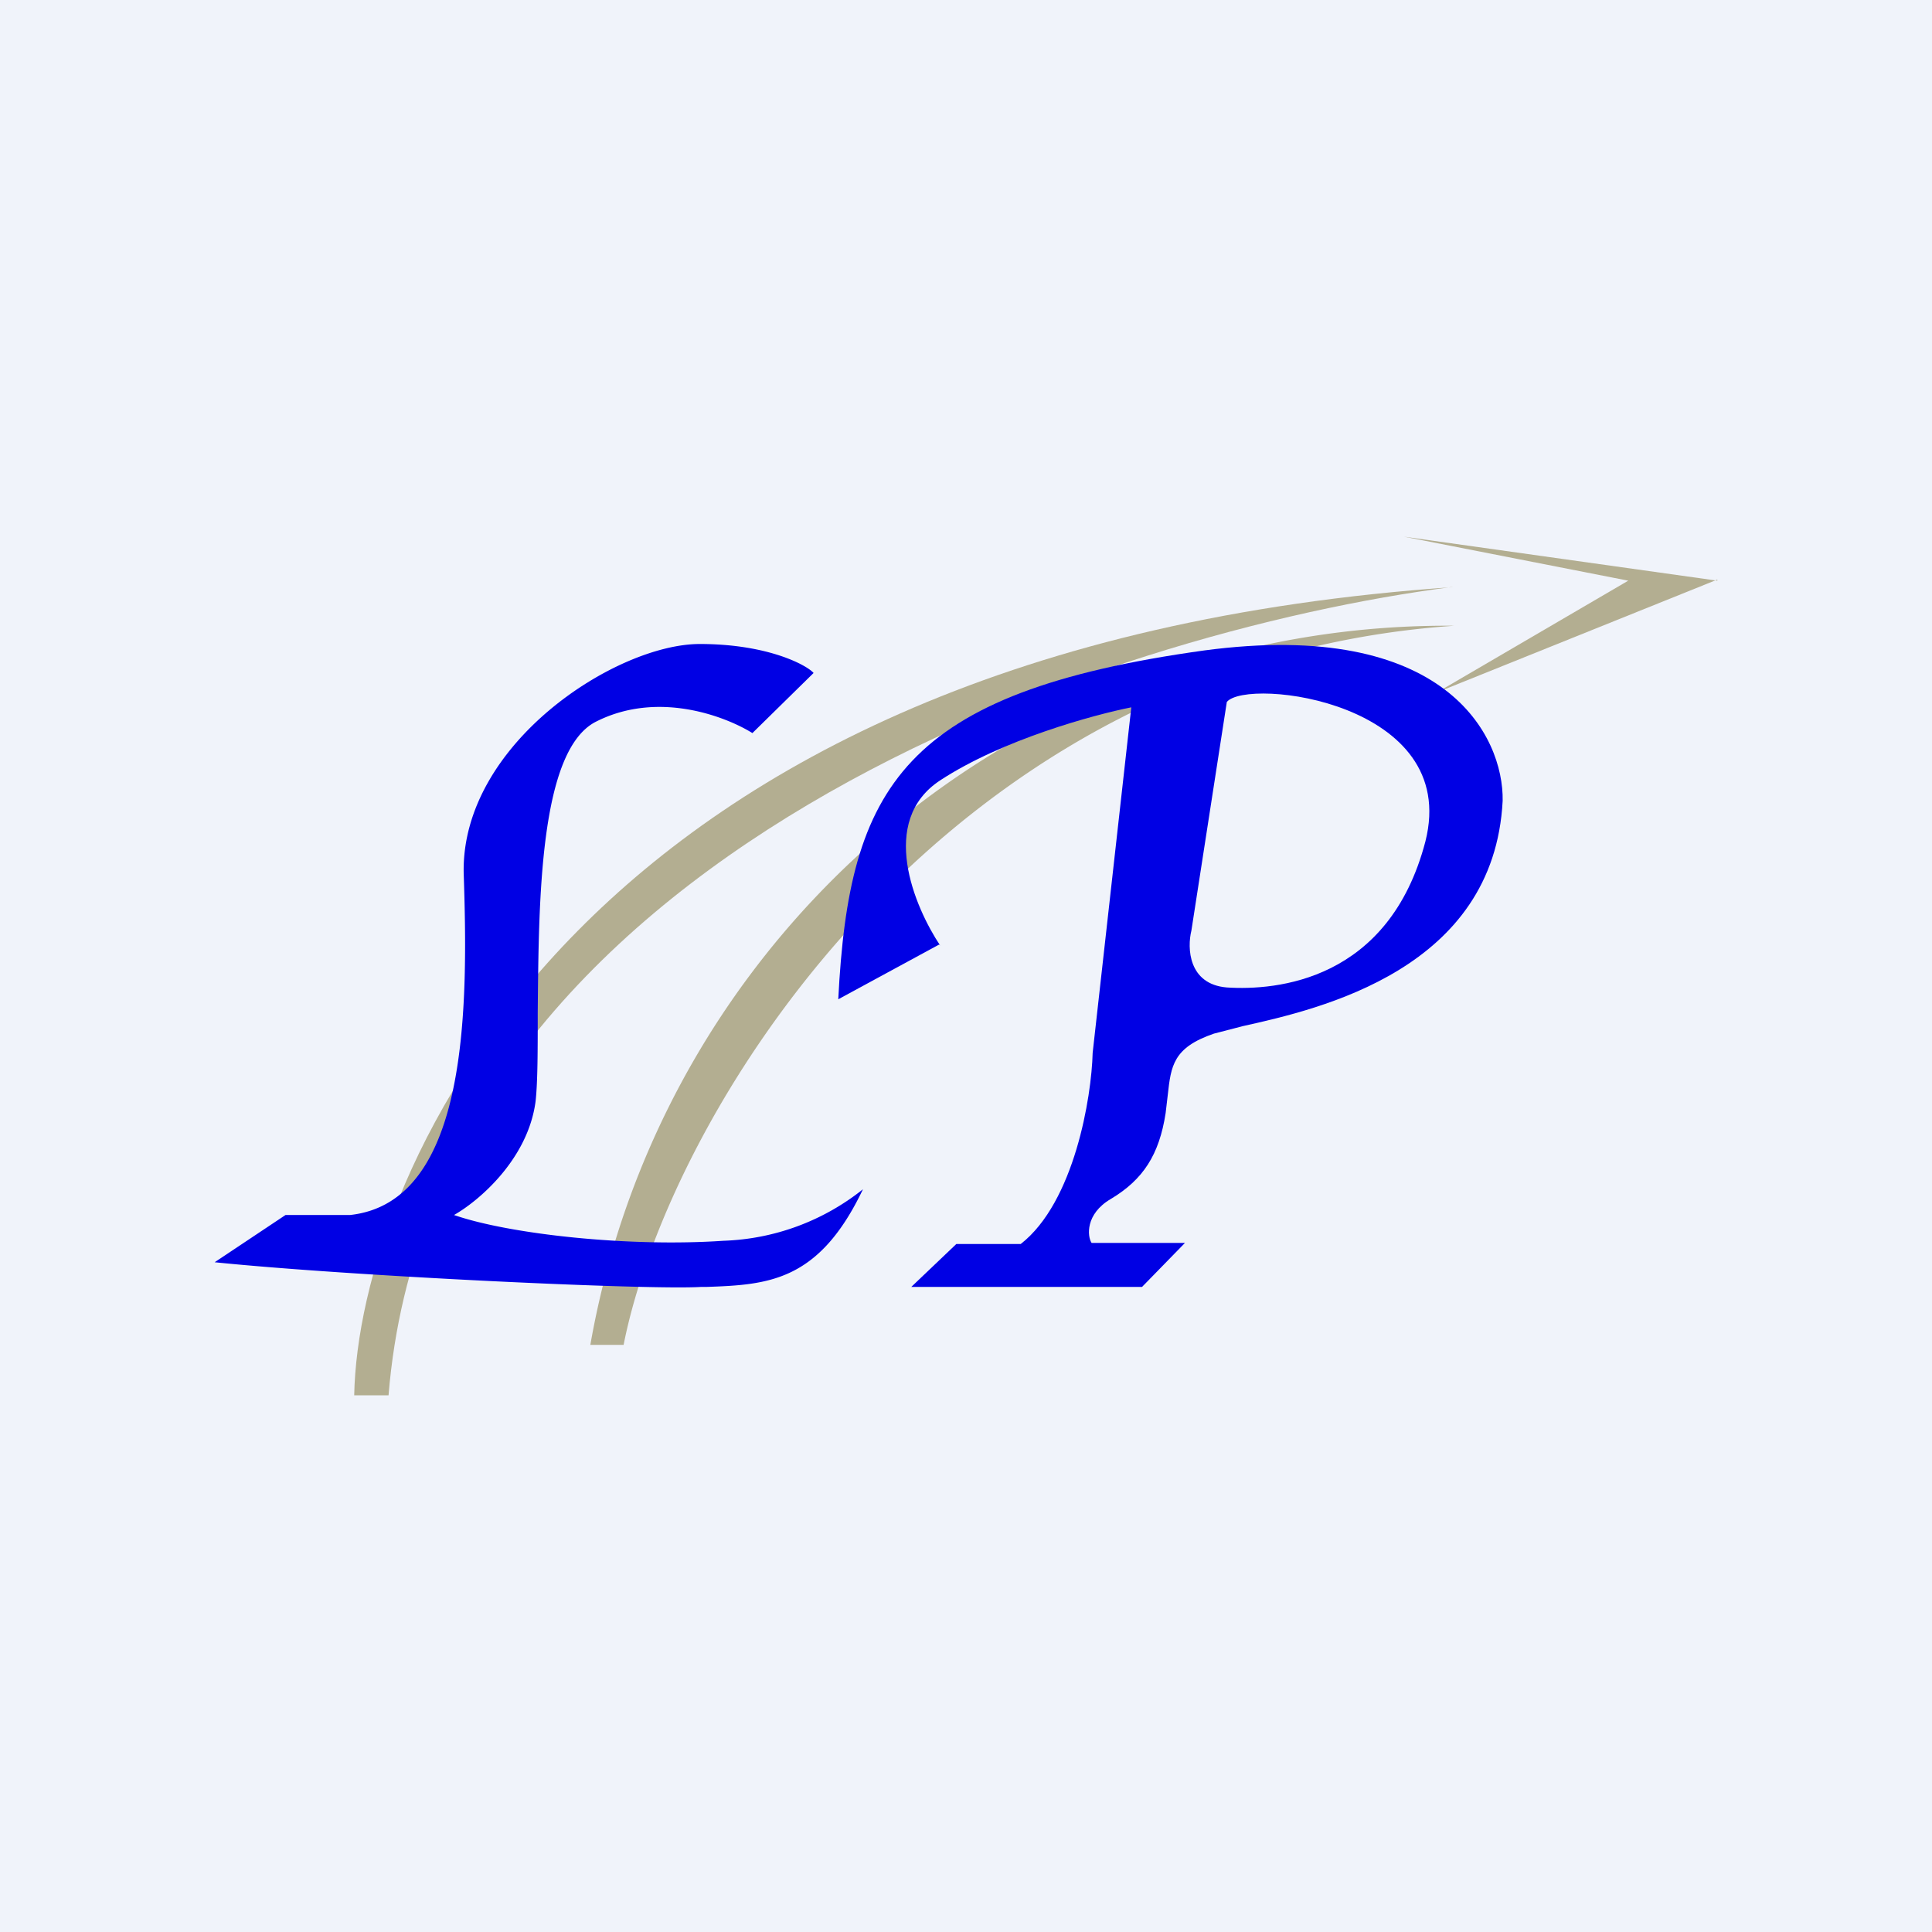 <!-- by TradingView --><svg width="18" height="18" viewBox="0 0 18 18" xmlns="http://www.w3.org/2000/svg"><path fill="#F0F3FA" d="M0 0h18v18H0z"/><path d="M13.54 5.47C5.4 6.03 3.34 10.94 3.3 13h.32c.41-5.05 6.72-7.12 9.9-7.53Z" fill="#B3AE91"/><path d="M5.8 12.53H5.5a8.1 8.1 0 0 1 8.05-6.7c-4.7.32-7.3 4.48-7.74 6.7Z" fill="#B3AE91"/><path d="M16 5.41 13.08 5l2.09.41-1.78 1.04L16 5.4Z" fill="#B3AE91"/><path d="m8.75 8.8-.94.51c.1-1.98.6-2.86 3.41-3.25 2.25-.3 2.79.8 2.78 1.4-.08 1.57-1.7 1.94-2.42 2.1l-.27.07c-.38.13-.4.3-.43.57l-.02.17c-.06.39-.21.62-.51.8-.24.14-.22.35-.18.41h.87l-.4.41H8.49l.42-.4h.6c.5-.39.66-1.37.67-1.78l.36-3.22c-.35.07-1.2.3-1.78.68-.58.38-.24 1.18 0 1.54Zm2.68-2.26-.33 2.13c-.04.16-.03.5.33.53.46.03 1.51-.06 1.85-1.36.33-1.3-1.66-1.53-1.85-1.3Z" fill="#0000E4"/><path d="m7.58 6.27-.57.56c-.24-.15-.87-.4-1.45-.11-.54.26-.54 1.7-.55 2.71 0 .35 0 .65-.02.83-.07.54-.53.93-.76 1.06.52.18 1.63.3 2.51.24a2.2 2.2 0 0 0 1.3-.48c-.41.86-.88.89-1.46.91h-.05c-.48.03-3.26-.1-4.53-.23l.66-.44h.6c1.12-.12 1.1-1.98 1.06-3.19C4.3 6.93 5.74 6 6.52 6c.64 0 1 .2 1.06.27Z" fill="#0000E4"/></svg>